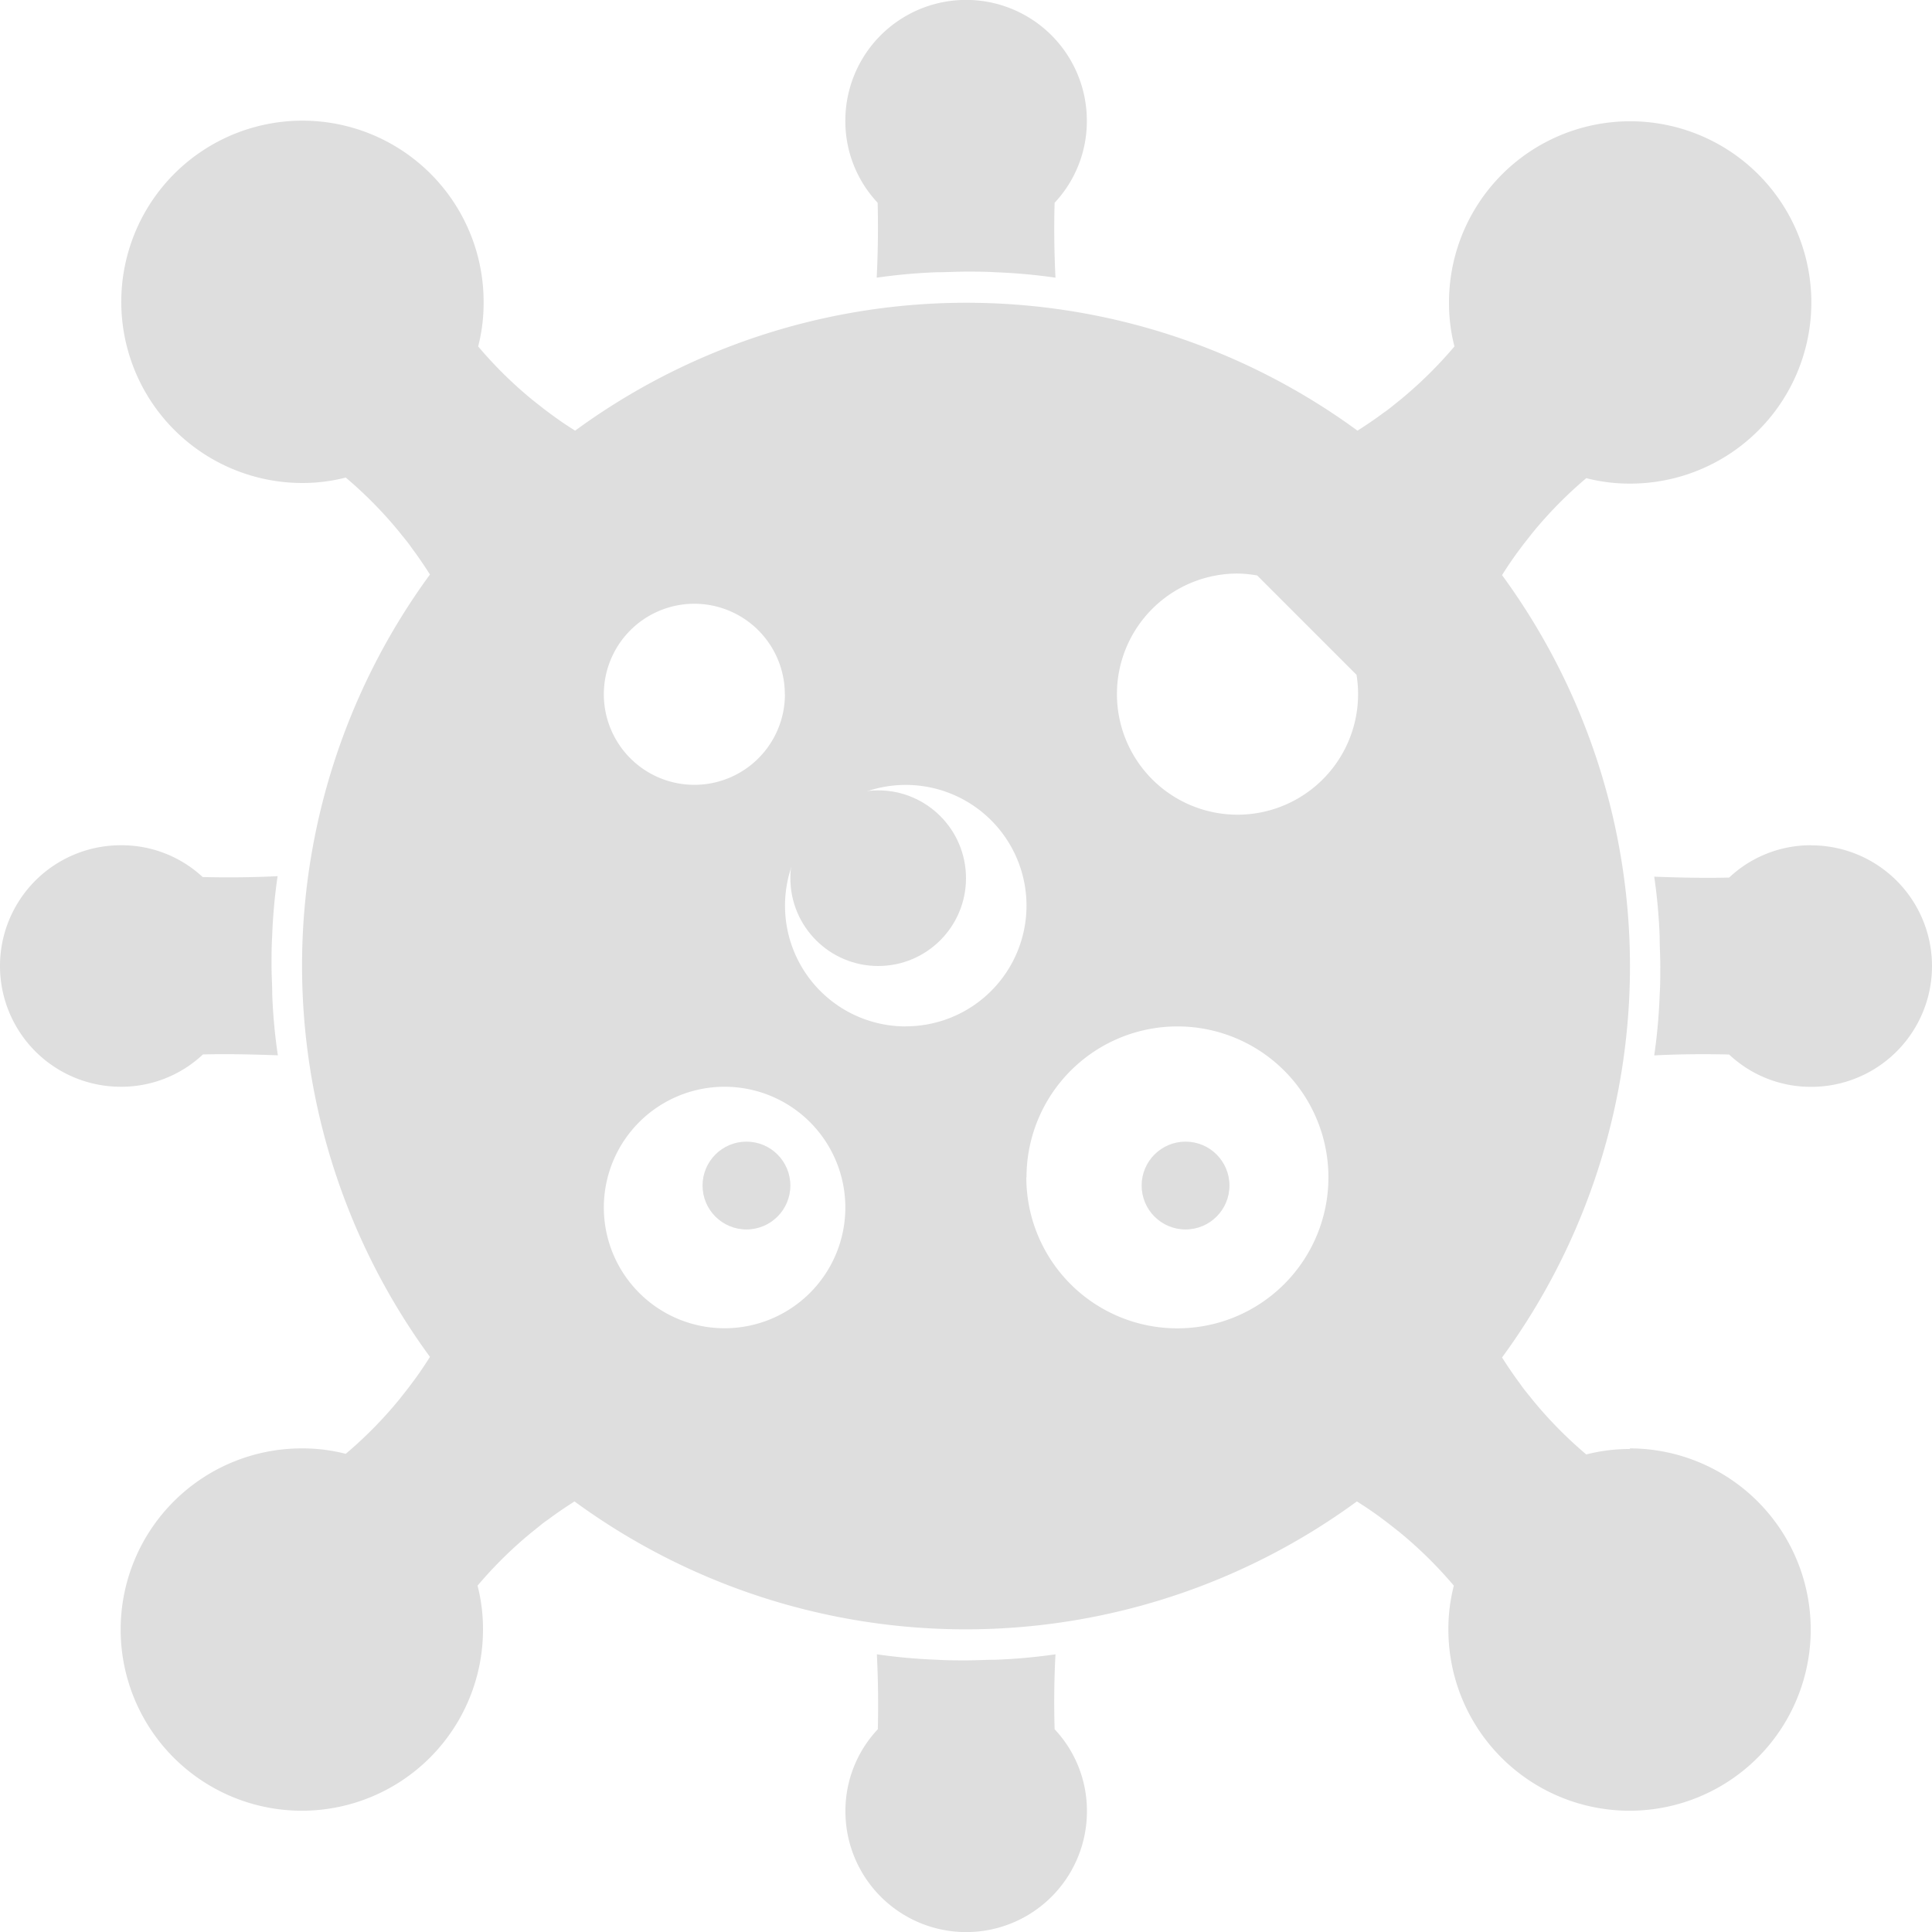 <svg xmlns="http://www.w3.org/2000/svg" width="22" height="22" viewBox="0 0 22 22">
    <defs>
        <style>
            .prefix__cls-2{fill:none}
        </style>
    </defs>
    <g id="prefix__COVID" opacity="0.13">
        <path id="prefix__Path_1452" d="M21.375 36a1.375 1.375 0 1 0 1.375 1.375A1.375 1.375 0 0 0 21.375 36zm0 2.063a.688.688 0 1 1 .688-.687.688.688 0 0 1-.688.687z" class="prefix__cls-2" data-name="Path 1452" transform="translate(-13.125 -23.625)"/>
        <path id="prefix__Path_1453" d="M27.375 26a1.375 1.375 0 1 0 1.375 1.375A1.375 1.375 0 0 0 27.375 26zm0 2.063a.688.688 0 1 1 .688-.687.688.688 0 0 1-.688.687z" class="prefix__cls-2" data-name="Path 1453" transform="translate(-17.063 -17.063)"/>
        <path id="prefix__Path_1454" d="M20 21.031A1.031 1.031 0 1 0 21.031 20 1.031 1.031 0 0 0 20 21.031zm1.375 0a.344.344 0 1 1-.344-.344.344.344 0 0 1 .344.344z" class="prefix__cls-2" data-name="Path 1454" transform="translate(-13.125 -13.125)"/>
        <path id="prefix__Path_1455" d="M38.375 21.75a1.351 1.351 0 0 0 1.353-1.6L38.6 19.022a1.392 1.392 0 0 0-.225-.022 1.375 1.375 0 0 0 0 2.75zm0-2.062a.688.688 0 1 1-.687.688.687.687 0 0 1 .687-.688z" class="prefix__cls-2" data-name="Path 1455" transform="translate(-24.281 -12.469)"/>
        <path id="prefix__Path_1456" d="M37.438 35.719a1.719 1.719 0 1 0-1.719 1.719 1.719 1.719 0 0 0 1.719-1.719zm-1.719 1.031a1.031 1.031 0 1 1 1.031-1.031 1.031 1.031 0 0 1-1.031 1.031z" class="prefix__cls-2" data-name="Path 1456" transform="translate(-22.313 -22.313)"/>
        <path id="prefix__Path_1457" d="M28.358 3.162a6.474 6.474 0 0 1 .688-.062c.11 0 .22-.007.33-.007s.22 0 .33.007a6.474 6.474 0 0 1 .688.062c-.014-.275-.018-.564-.01-.853a1.356 1.356 0 0 0 .367-.935 1.375 1.375 0 0 0-2.75 0 1.356 1.356 0 0 0 .368.935c.007.291.003.579-.011.853z" data-name="Path 1457" transform="translate(-18.375)"/>
        <path id="prefix__Path_1458" d="M30.394 54.8a6.474 6.474 0 0 1-.687.062c-.11 0-.22.007-.33.007s-.22 0-.33-.007a6.474 6.474 0 0 1-.687-.062c.014.275.018.564.011.853a1.356 1.356 0 0 0-.369.935 1.375 1.375 0 0 0 2.75 0 1.356 1.356 0 0 0-.368-.935c-.008-.289-.005-.578.01-.853z" data-name="Path 1458" transform="translate(-18.375 -35.962)"/>
        <path id="prefix__Path_1459" d="M56.587 28a1.356 1.356 0 0 0-.935.368c-.289.007-.578 0-.853-.01a6.291 6.291 0 0 1 .062.687c0 .11.007.22.007.33s0 .22-.007.327a6.353 6.353 0 0 1-.062.691c.275-.014.564-.017.853-.01a1.356 1.356 0 0 0 .935.368 1.375 1.375 0 0 0 0-2.75z" data-name="Path 1459" transform="translate(-35.962 -18.375)"/>
        <path id="prefix__Path_1460" d="M2.311 30.382c.289-.007.574 0 .853.01A6.291 6.291 0 0 1 3.1 29.7c0-.11-.008-.22-.008-.33s0-.22.007-.33a6.291 6.291 0 0 1 .062-.688c-.278.014-.564.017-.853.01A1.356 1.356 0 0 0 1.375 28a1.375 1.375 0 1 0 0 2.75 1.356 1.356 0 0 0 .936-.368z" data-name="Path 1460" transform="translate(0 -18.375)"/>
        <circle id="prefix__Ellipse_342" cx=".5" cy=".5" r=".5" data-name="Ellipse 342" transform="translate(8 13)"/>
        <circle id="prefix__Ellipse_343" data-name="Ellipse 343" transform="translate(8 8)"/>
        <circle id="prefix__Ellipse_344" cx="1" cy="1" r="1" data-name="Ellipse 344" transform="translate(9 9)"/>
        <circle id="prefix__Ellipse_345" data-name="Ellipse 345" transform="translate(14 8)"/>
        <circle id="prefix__Ellipse_346" cx=".5" cy=".5" r=".5" data-name="Ellipse 346" transform="translate(13 13)"/>
        <path id="prefix__Path_1461" d="M21.188 19.125a1.985 1.985 0 0 0-.5.062 4.765 4.765 0 0 1-.612-.622c-.048-.062-.1-.12-.141-.182-.075-.1-.142-.2-.206-.3a7.539 7.539 0 0 0 0-8.909c.063-.1.13-.2.206-.3.045-.062.093-.12.141-.182a4.765 4.765 0 0 1 .612-.622 1.985 1.985 0 0 0 .5.062 2.063 2.063 0 1 0-2.063-2.062 1.98 1.98 0 0 0 .062.5 4.789 4.789 0 0 1-.622.612c-.062.048-.12.1-.182.141-.1.075-.2.142-.3.206a7.54 7.54 0 0 0-8.909 0c-.1-.063-.2-.13-.3-.206-.062-.045-.12-.093-.182-.141a4.746 4.746 0 0 1-.622-.612 1.98 1.98 0 0 0 .062-.5 2.063 2.063 0 1 0-2.07 2.055 1.982 1.982 0 0 0 .5-.062 4.744 4.744 0 0 1 .612.622c.048.062.1.12.141.182.075.1.142.2.206.3a7.54 7.54 0 0 0 0 8.909c-.063.1-.13.2-.206.3-.045.062-.093.12-.141.182a4.744 4.744 0 0 1-.612.622 1.982 1.982 0 0 0-.5-.062 2.063 2.063 0 1 0 2.063 2.063 1.98 1.98 0 0 0-.062-.5 4.746 4.746 0 0 1 .622-.612c.062-.048.12-.1.182-.141.1-.075.2-.142.3-.206a7.54 7.54 0 0 0 8.909 0c.1.063.2.13.3.206.062.045.12.093.182.141a4.789 4.789 0 0 1 .622.612 1.98 1.98 0 0 0-.062.5 2.063 2.063 0 1 0 2.063-2.063zm-4.469-9.969a1.392 1.392 0 0 1 .222.022l1.131 1.131a1.373 1.373 0 1 1-1.353-1.153zm-5.156 1.375A1.031 1.031 0 1 1 10.531 9.5a1.031 1.031 0 0 1 1.031 1.031zm-.687 7.219a1.375 1.375 0 1 1 1.375-1.375 1.375 1.375 0 0 1-1.376 1.375zm2.063-3.437a1.375 1.375 0 1 1 1.375-1.375 1.375 1.375 0 0 1-1.377 1.374zm1.375 1.719a1.719 1.719 0 1 1 1.719 1.719 1.719 1.719 0 0 1-1.721-1.72z" data-name="Path 1461" transform="translate(-2.625 -2.625)"/>
    </g>
</svg>

